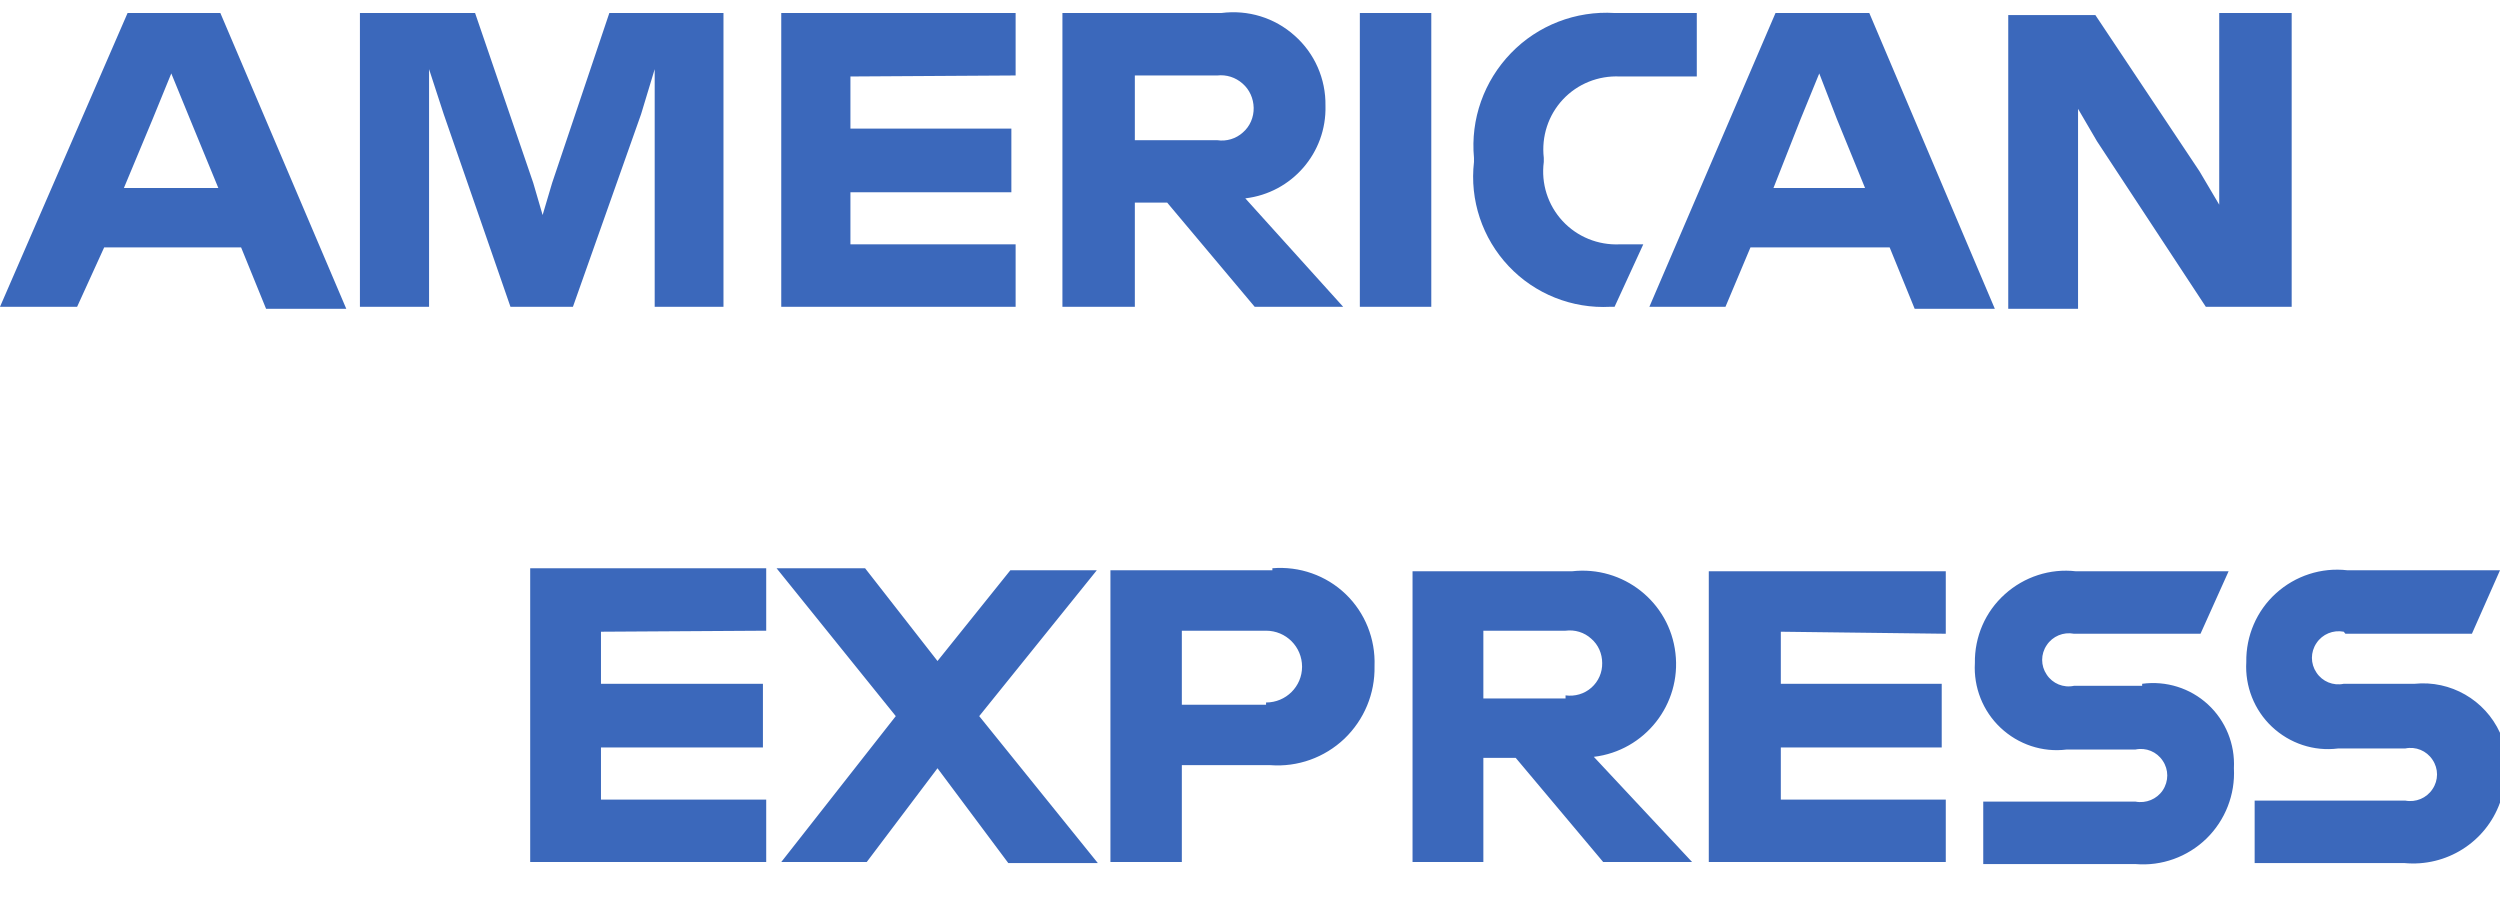 <svg width="64" height="23" viewBox="0 0 64 23" fill="none" xmlns="http://www.w3.org/2000/svg">
<path d="M60.042 16.224H63.281L64 14.599H60.094C59.427 14.521 58.76 14.74 58.266 15.188C57.771 15.635 57.495 16.276 57.505 16.948C57.469 17.568 57.708 18.177 58.161 18.604C58.615 19.031 59.234 19.24 59.854 19.161H61.573C61.844 19.104 62.12 19.219 62.271 19.448C62.427 19.677 62.427 19.974 62.271 20.203C62.12 20.432 61.844 20.547 61.573 20.495H57.719V22.094H61.547C62.625 22.198 63.635 21.562 64 20.547V18.76C63.615 17.917 62.734 17.411 61.812 17.505H60C59.729 17.562 59.453 17.448 59.302 17.219C59.146 16.99 59.146 16.693 59.302 16.463C59.453 16.234 59.729 16.12 60 16.172L60.042 16.224ZM54.839 17.557H53.094C52.823 17.615 52.547 17.5 52.396 17.271C52.24 17.042 52.24 16.745 52.396 16.516C52.547 16.286 52.823 16.172 53.094 16.224H56.333L57.052 14.625H53.146C52.484 14.547 51.818 14.766 51.323 15.213C50.823 15.661 50.547 16.302 50.557 16.974C50.521 17.594 50.76 18.203 51.214 18.63C51.667 19.057 52.286 19.266 52.906 19.188H54.667C54.938 19.13 55.214 19.245 55.365 19.474C55.521 19.703 55.521 20 55.365 20.234C55.214 20.458 54.938 20.573 54.667 20.521H50.771V22.12H54.667C55.339 22.177 56 21.938 56.484 21.469C56.969 20.995 57.224 20.338 57.188 19.667C57.219 19.052 56.979 18.453 56.521 18.031C56.068 17.615 55.453 17.422 54.839 17.505V17.557ZM49.812 16.224V14.625H43.745V22.068H49.812V20.469H45.589V19.135H49.708V17.505H45.589V16.172L49.812 16.224ZM40.078 17.88H37.974V16.146H40.078C40.318 16.115 40.557 16.188 40.734 16.349C40.917 16.505 41.016 16.734 41.016 16.974C41.021 17.213 40.922 17.443 40.74 17.604C40.557 17.766 40.318 17.833 40.078 17.802V17.88ZM40.802 19.375C42.109 19.219 43.047 18.031 42.891 16.719C42.74 15.411 41.552 14.474 40.24 14.625H36.161V22.068H37.974V19.401H38.802L41.042 22.068H43.318L40.802 19.375ZM32.411 18.042H30.255V16.146H32.411C32.922 16.146 33.333 16.557 33.333 17.068C33.333 17.573 32.922 17.984 32.411 17.984V18.042ZM32.573 14.599H28.427V22.068H30.255V19.588H32.521C33.219 19.641 33.906 19.396 34.417 18.911C34.922 18.427 35.203 17.755 35.188 17.052C35.214 16.359 34.948 15.688 34.448 15.208C33.948 14.729 33.266 14.49 32.573 14.547V14.599ZM25.068 18.333L28.078 14.599H25.865L24 16.922L22.146 14.547H19.88L22.932 18.333L20 22.068H22.188L24 19.667L25.812 22.094H28.104L25.068 18.333ZM19.615 16.146V14.547H13.573V22.068H19.615V20.469H15.385V19.135H19.531V17.505H15.385V16.172L19.615 16.146ZM56.812 0.333V5.24L56.307 4.385L53.641 0.385H51.411V7.906H53.198V2.786L53.682 3.615L56.469 7.854H58.667V0.333H56.812ZM45.401 4.812L46.094 3.052L46.573 1.88L47.026 3.052L47.745 4.812H45.401ZM47.854 0.333H45.453L42.224 7.854H44.172L44.812 6.333H48.375L49.016 7.906H51.068L47.854 0.333ZM41.479 1.958H43.438V0.333H41.333C40.344 0.271 39.37 0.646 38.682 1.359C37.99 2.073 37.641 3.052 37.734 4.042V4.146C37.62 5.12 37.948 6.099 38.62 6.812C39.292 7.526 40.245 7.906 41.224 7.854H41.333L42.068 6.255H41.469C40.911 6.281 40.375 6.062 40 5.656C39.625 5.25 39.448 4.698 39.521 4.146V4.042C39.458 3.495 39.635 2.948 40.01 2.547C40.385 2.146 40.917 1.932 41.469 1.958H41.479ZM34.812 7.854H36.641V0.333H34.812V7.854ZM31.162 3.589H29.052V1.932H31.162C31.396 1.906 31.63 1.979 31.812 2.141C31.99 2.297 32.089 2.521 32.094 2.76C32.099 3 32 3.234 31.818 3.391C31.641 3.552 31.396 3.625 31.162 3.589ZM31.88 5.078C33.073 4.937 33.964 3.911 33.932 2.708C33.943 2.021 33.656 1.365 33.141 0.911C32.63 0.453 31.948 0.245 31.266 0.333H27.198V7.854H29.052V5.187H29.88L32.12 7.854H34.385L31.88 5.078ZM26 1.932V0.333H20V7.854H26V6.255H21.771V4.922H25.891V3.292H21.771V1.958L26 1.932ZM15.599 0.333L14.135 4.682L13.891 5.505L13.651 4.682L12.162 0.333H9.214V7.854H10.984V1.771L11.359 2.922L13.068 7.854H14.667L16.412 2.922L16.76 1.771V7.854H18.521V0.333H15.599ZM3.172 4.812L3.906 3.052L4.385 1.88L4.865 3.052L5.589 4.812H3.172ZM5.641 0.333H3.266L0 7.854H1.974L2.667 6.333H6.172L6.812 7.906H8.865L5.641 0.333Z" fill="#3B68BB"/>
</svg>
